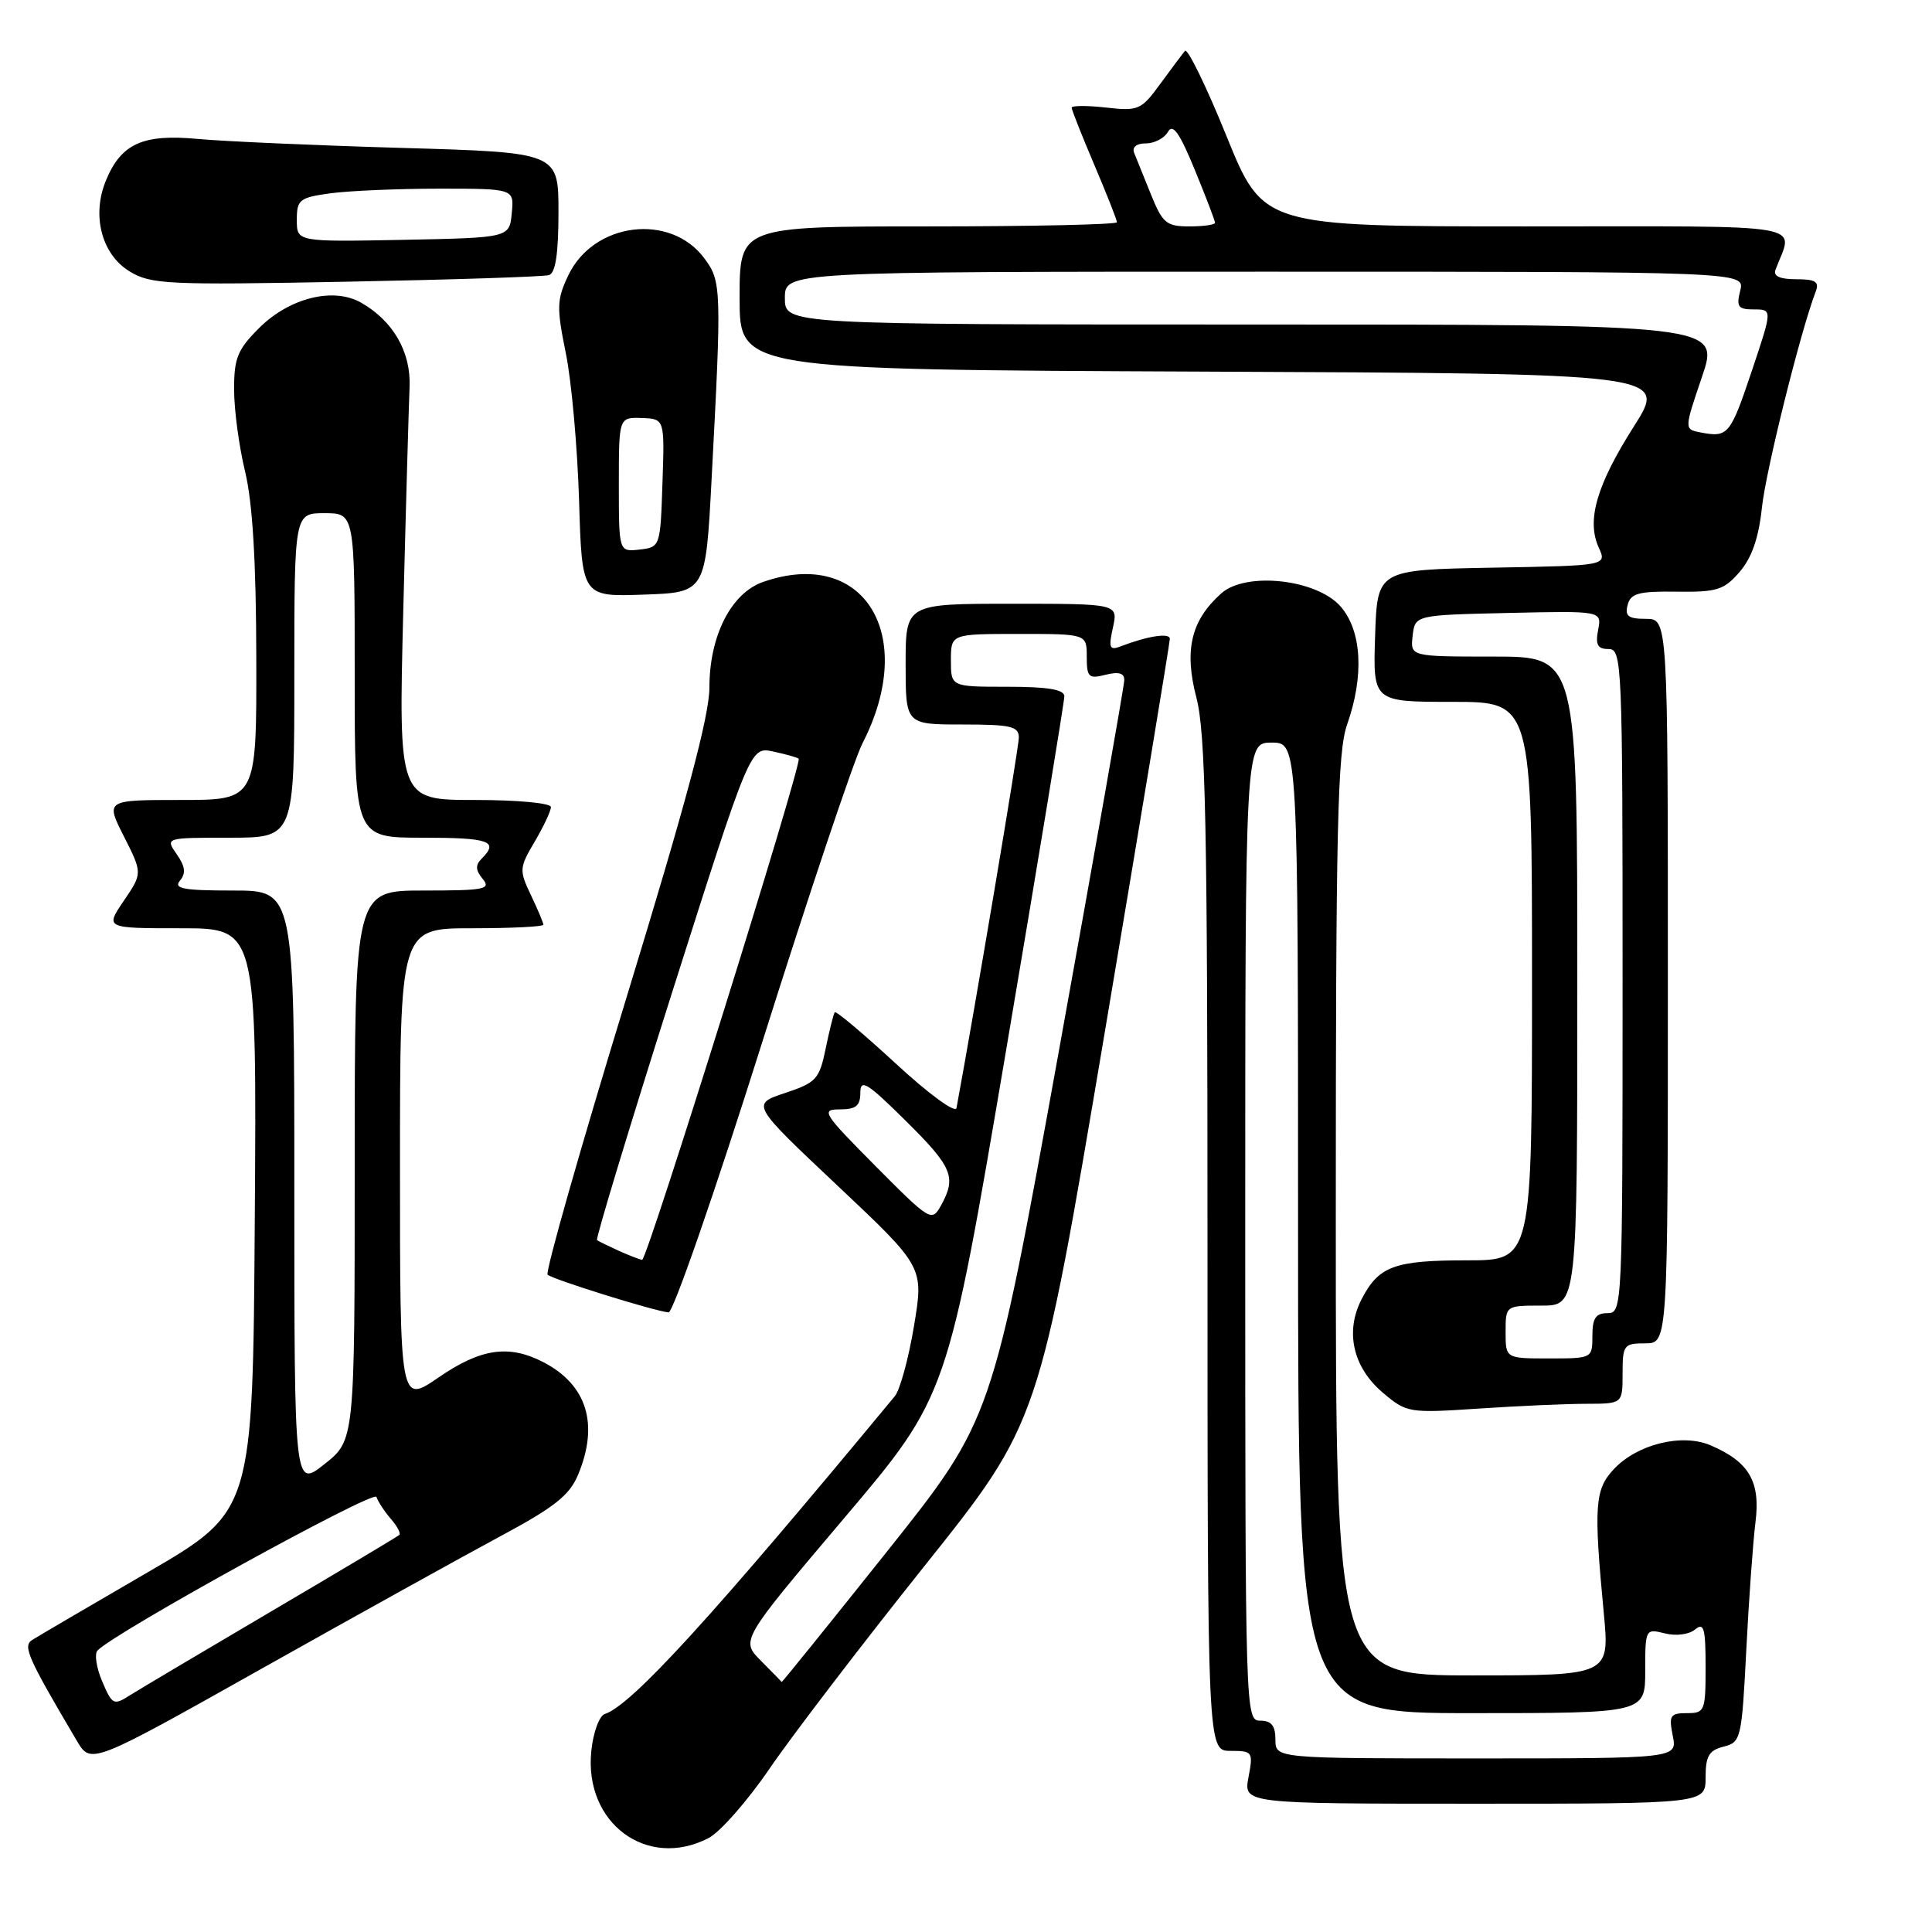 <?xml version="1.0" encoding="UTF-8" standalone="no"?>
<!DOCTYPE svg PUBLIC "-//W3C//DTD SVG 1.1//EN" "http://www.w3.org/Graphics/SVG/1.1/DTD/svg11.dtd" >
<svg xmlns="http://www.w3.org/2000/svg" xmlns:xlink="http://www.w3.org/1999/xlink" version="1.1" viewBox="0 0 256 256">
 <g >
 <path fill="currentColor"
d=" M 93.88 243.56 C 95.41 242.77 99.07 238.61 102.00 234.31 C 104.93 230.01 114.16 217.95 122.50 207.50 C 137.67 188.50 137.67 188.50 146.35 137.00 C 151.12 108.67 155.02 85.11 155.01 84.64 C 155.00 83.82 152.07 84.27 148.48 85.65 C 147.02 86.21 146.87 85.85 147.47 83.15 C 148.16 80.00 148.16 80.00 134.08 80.00 C 120.00 80.00 120.00 80.00 120.00 88.00 C 120.00 96.00 120.00 96.00 127.50 96.00 C 133.98 96.00 135.00 96.24 135.00 97.75 C 135.00 99.05 129.19 133.58 126.74 146.82 C 126.61 147.55 123.07 144.97 118.71 140.94 C 114.42 136.99 110.78 133.92 110.61 134.13 C 110.45 134.33 109.91 136.49 109.41 138.92 C 108.57 143.01 108.16 143.45 104.02 144.83 C 99.53 146.32 99.53 146.32 110.97 157.10 C 122.41 167.88 122.41 167.88 121.11 175.69 C 120.40 179.99 119.25 184.18 118.57 185.00 C 94.28 214.36 83.71 225.93 80.13 227.12 C 79.40 227.37 78.60 229.56 78.35 232.03 C 77.37 241.57 85.73 247.77 93.88 243.56 Z  M 226.00 235.52 C 226.00 232.69 226.44 231.93 228.38 231.44 C 230.68 230.86 230.79 230.43 231.39 218.67 C 231.73 211.98 232.28 204.34 232.61 201.69 C 233.29 196.29 231.76 193.69 226.63 191.50 C 222.86 189.90 216.95 191.36 213.85 194.66 C 211.31 197.36 211.16 199.51 212.51 213.75 C 213.29 222.00 213.29 222.00 195.14 222.00 C 177.00 222.00 177.00 222.00 177.00 161.13 C 177.00 109.57 177.23 99.60 178.50 96.00 C 180.77 89.57 180.45 83.64 177.67 80.40 C 174.53 76.75 165.12 75.70 161.83 78.62 C 157.82 82.20 156.88 86.12 158.53 92.45 C 159.75 97.15 160.00 109.34 160.00 165.05 C 160.00 232.00 160.00 232.00 163.05 232.00 C 165.98 232.00 166.07 232.12 165.43 235.50 C 164.78 239.00 164.78 239.00 195.39 239.00 C 226.00 239.00 226.00 239.00 226.00 235.52 Z  M 66.34 203.54 C 73.45 199.73 75.47 198.13 76.59 195.43 C 79.40 188.72 77.78 183.49 71.99 180.49 C 67.42 178.13 63.70 178.67 58.11 182.52 C 53.00 186.03 53.00 186.03 53.00 154.52 C 53.00 123.00 53.00 123.00 62.50 123.00 C 67.72 123.00 72.00 122.79 72.00 122.53 C 72.00 122.28 71.26 120.51 70.35 118.61 C 68.78 115.31 68.80 115.00 70.85 111.52 C 72.03 109.52 73.00 107.46 73.00 106.94 C 73.00 106.41 68.56 106.00 62.90 106.00 C 52.80 106.00 52.80 106.00 53.44 80.75 C 53.79 66.86 54.17 53.61 54.27 51.29 C 54.47 46.65 52.10 42.52 47.84 40.10 C 44.16 38.01 38.33 39.47 34.32 43.48 C 31.47 46.33 31.00 47.48 31.02 51.65 C 31.02 54.32 31.68 59.20 32.48 62.50 C 33.47 66.61 33.94 74.42 33.96 87.25 C 34.00 106.00 34.00 106.00 23.98 106.00 C 13.97 106.00 13.97 106.00 16.43 110.85 C 18.88 115.71 18.88 115.71 16.41 119.35 C 13.93 123.00 13.93 123.00 23.98 123.00 C 34.02 123.00 34.02 123.00 33.76 161.62 C 33.50 200.24 33.50 200.24 19.50 208.38 C 11.80 212.85 4.94 216.87 4.24 217.32 C 3.00 218.12 3.69 219.68 10.18 230.66 C 12.05 233.82 12.05 233.82 34.77 221.05 C 47.27 214.03 61.48 206.15 66.34 203.54 Z  M 210.25 186.01 C 215.00 186.00 215.00 186.00 215.00 182.00 C 215.00 178.22 215.17 178.00 218.00 178.00 C 221.00 178.00 221.00 178.00 221.00 130.00 C 221.00 82.00 221.00 82.00 218.09 82.00 C 215.76 82.00 215.28 81.64 215.67 80.16 C 216.07 78.62 217.12 78.33 222.17 78.40 C 227.52 78.47 228.44 78.18 230.52 75.77 C 232.12 73.91 233.04 71.26 233.46 67.28 C 233.98 62.36 238.59 43.84 240.59 38.64 C 241.09 37.33 240.57 37.00 238.00 37.00 C 235.84 37.00 234.94 36.59 235.26 35.75 C 237.62 29.45 240.77 30.00 202.25 30.00 C 167.37 30.00 167.37 30.00 162.50 17.99 C 159.82 11.38 157.34 6.32 157.01 6.74 C 156.67 7.16 155.19 9.13 153.73 11.13 C 151.22 14.57 150.84 14.74 146.54 14.25 C 144.04 13.97 142.00 13.98 142.00 14.27 C 142.00 14.55 143.35 17.96 145.00 21.84 C 146.65 25.72 148.00 29.14 148.00 29.45 C 148.00 29.75 136.75 30.00 123.00 30.00 C 98.00 30.00 98.00 30.00 98.00 39.49 C 98.00 48.98 98.00 48.98 159.47 49.24 C 220.95 49.50 220.95 49.50 216.50 56.50 C 211.56 64.27 210.20 68.95 211.84 72.55 C 212.93 74.95 212.93 74.95 197.72 75.22 C 182.50 75.50 182.50 75.50 182.21 84.25 C 181.92 93.00 181.92 93.00 192.46 93.00 C 203.00 93.00 203.00 93.00 203.00 130.00 C 203.00 167.00 203.00 167.00 194.43 167.00 C 184.75 167.00 182.69 167.76 180.42 172.15 C 178.19 176.47 179.28 181.22 183.27 184.57 C 186.40 187.21 186.69 187.26 195.99 186.64 C 201.22 186.29 207.64 186.01 210.25 186.01 Z  M 100.95 138.25 C 107.15 118.59 113.15 100.70 114.28 98.50 C 121.67 84.12 114.48 72.45 101.11 77.11 C 96.88 78.59 94.00 84.25 94.00 91.10 C 94.00 94.84 90.95 106.24 82.98 132.29 C 76.92 152.09 72.23 168.57 72.56 168.90 C 73.18 169.51 86.63 173.71 88.59 173.90 C 89.19 173.95 94.75 157.91 100.95 138.25 Z  M 94.29 63.50 C 95.63 38.22 95.60 37.29 93.34 34.24 C 88.84 28.17 78.67 29.43 75.31 36.47 C 73.77 39.70 73.74 40.72 74.97 46.78 C 75.73 50.47 76.51 59.26 76.73 66.29 C 77.11 79.08 77.11 79.08 85.31 78.79 C 93.50 78.50 93.50 78.50 94.29 63.50 Z  M 72.75 36.45 C 73.61 36.18 74.00 33.60 74.00 28.13 C 74.00 20.20 74.00 20.20 53.25 19.60 C 41.84 19.27 29.67 18.73 26.21 18.41 C 18.94 17.73 16.06 19.02 14.04 23.91 C 12.12 28.54 13.46 33.70 17.17 35.96 C 20.00 37.68 22.13 37.78 45.87 37.33 C 59.96 37.06 72.06 36.67 72.75 36.45 Z  M 100.82 220.05 C 98.14 217.36 98.14 217.36 111.84 201.18 C 125.54 185.01 125.54 185.01 133.30 139.25 C 137.56 114.09 141.04 92.94 141.03 92.25 C 141.01 91.36 138.82 91.00 133.50 91.00 C 126.00 91.00 126.00 91.00 126.00 87.50 C 126.00 84.00 126.00 84.00 135.00 84.00 C 144.00 84.00 144.00 84.00 144.00 87.02 C 144.00 89.74 144.25 89.98 146.50 89.41 C 148.25 88.97 148.99 89.19 148.97 90.14 C 148.96 90.89 145.01 113.24 140.21 139.80 C 131.46 188.10 131.46 188.10 117.56 205.55 C 109.91 215.15 103.62 222.94 103.58 222.87 C 103.53 222.80 102.29 221.53 100.82 220.05 Z  M 115.99 154.49 C 109.04 147.49 108.73 147.00 111.28 147.00 C 113.42 147.00 114.00 146.53 114.00 144.78 C 114.00 142.90 114.92 143.47 120.00 148.50 C 126.23 154.66 126.77 155.98 124.68 159.74 C 123.47 161.93 123.26 161.81 115.99 154.49 Z  M 169.00 230.50 C 169.00 228.67 168.47 228.00 167.00 228.00 C 165.02 228.00 165.00 227.33 165.00 163.20 C 165.00 98.40 165.00 98.40 168.50 98.40 C 172.00 98.40 172.00 98.40 172.00 162.70 C 172.00 227.00 172.00 227.00 195.00 227.00 C 218.00 227.00 218.00 227.00 218.00 221.39 C 218.00 215.85 218.03 215.79 220.60 216.43 C 222.07 216.81 223.80 216.58 224.60 215.92 C 225.78 214.94 226.00 215.73 226.00 220.88 C 226.00 226.73 225.89 227.00 223.53 227.00 C 221.31 227.00 221.11 227.31 221.65 230.00 C 222.25 233.00 222.25 233.00 195.62 233.00 C 169.00 233.00 169.00 233.00 169.00 230.50 Z  M 13.54 222.79 C 12.77 220.98 12.49 219.14 12.92 218.70 C 15.33 216.22 49.56 197.38 49.88 198.35 C 50.09 198.98 50.95 200.29 51.79 201.26 C 52.63 202.22 53.14 203.18 52.91 203.39 C 52.68 203.60 45.08 208.14 36.00 213.48 C 26.93 218.82 18.47 223.84 17.22 224.63 C 15.06 226.01 14.87 225.91 13.54 222.79 Z  M 39.00 157.58 C 39.00 118.00 39.00 118.00 30.88 118.00 C 24.27 118.00 22.96 117.75 23.85 116.68 C 24.66 115.71 24.54 114.79 23.41 113.18 C 21.89 111.00 21.89 111.00 30.44 111.00 C 39.00 111.00 39.00 111.00 39.00 89.50 C 39.00 68.00 39.00 68.00 43.00 68.00 C 47.00 68.00 47.00 68.00 47.00 89.50 C 47.00 111.00 47.00 111.00 56.00 111.00 C 64.85 111.00 66.14 111.46 63.84 113.76 C 62.97 114.63 63.00 115.29 63.96 116.46 C 65.10 117.83 64.23 118.00 56.12 118.00 C 47.00 118.00 47.00 118.00 47.00 154.42 C 47.00 190.83 47.00 190.83 43.00 194.00 C 39.00 197.17 39.00 197.17 39.00 157.58 Z  M 199.50 176.50 C 199.50 173.00 199.50 173.00 204.25 173.00 C 209.00 173.00 209.00 173.00 209.00 130.00 C 209.00 87.00 209.00 87.00 197.93 87.00 C 186.87 87.00 186.87 87.00 187.18 84.25 C 187.50 81.50 187.50 81.50 199.87 81.22 C 212.25 80.94 212.25 80.94 211.76 83.47 C 211.38 85.44 211.69 86.00 213.14 86.00 C 214.93 86.00 215.00 87.76 215.00 130.00 C 215.00 173.33 214.97 174.00 213.00 174.00 C 211.44 174.00 211.00 174.67 211.00 177.00 C 211.00 179.99 210.97 180.00 205.25 180.00 C 199.50 180.00 199.50 180.00 199.50 176.50 Z  M 225.33 57.30 C 223.16 56.88 223.16 56.88 225.52 49.94 C 227.88 43.00 227.88 43.00 165.94 43.00 C 104.00 43.00 104.00 43.00 104.00 39.50 C 104.00 36.00 104.00 36.00 167.61 36.00 C 231.22 36.00 231.22 36.00 230.59 38.50 C 230.05 40.66 230.30 41.00 232.41 41.00 C 234.86 41.00 234.86 41.00 232.11 49.19 C 229.27 57.65 228.98 58.00 225.33 57.30 Z  M 152.50 25.75 C 151.55 23.41 150.56 20.94 150.28 20.25 C 149.98 19.49 150.60 19.00 151.84 19.00 C 152.97 19.00 154.29 18.31 154.76 17.47 C 155.40 16.32 156.30 17.59 158.31 22.49 C 159.79 26.09 161.00 29.26 161.00 29.52 C 161.00 29.78 159.47 30.00 157.61 30.00 C 154.55 30.00 154.05 29.58 152.50 25.75 Z  M 82.00 165.74 C 80.62 165.11 79.32 164.48 79.11 164.33 C 78.90 164.18 83.38 149.40 89.06 131.49 C 99.41 98.93 99.41 98.93 102.45 99.58 C 104.13 99.94 105.65 100.37 105.83 100.53 C 106.36 101.01 85.74 167.01 85.09 166.93 C 84.77 166.90 83.38 166.36 82.00 165.74 Z  M 82.00 64.21 C 82.00 55.29 82.00 55.29 85.03 55.39 C 88.07 55.50 88.07 55.50 87.78 64.00 C 87.50 72.45 87.48 72.50 84.75 72.82 C 82.00 73.13 82.00 73.13 82.00 64.21 Z  M 39.33 29.14 C 39.33 26.45 39.67 26.18 43.81 25.61 C 46.27 25.28 52.74 25.00 58.20 25.00 C 68.13 25.00 68.13 25.00 67.81 28.25 C 67.50 31.50 67.50 31.50 53.42 31.78 C 39.33 32.05 39.33 32.05 39.33 29.14 Z "/>
</g>
</svg>
